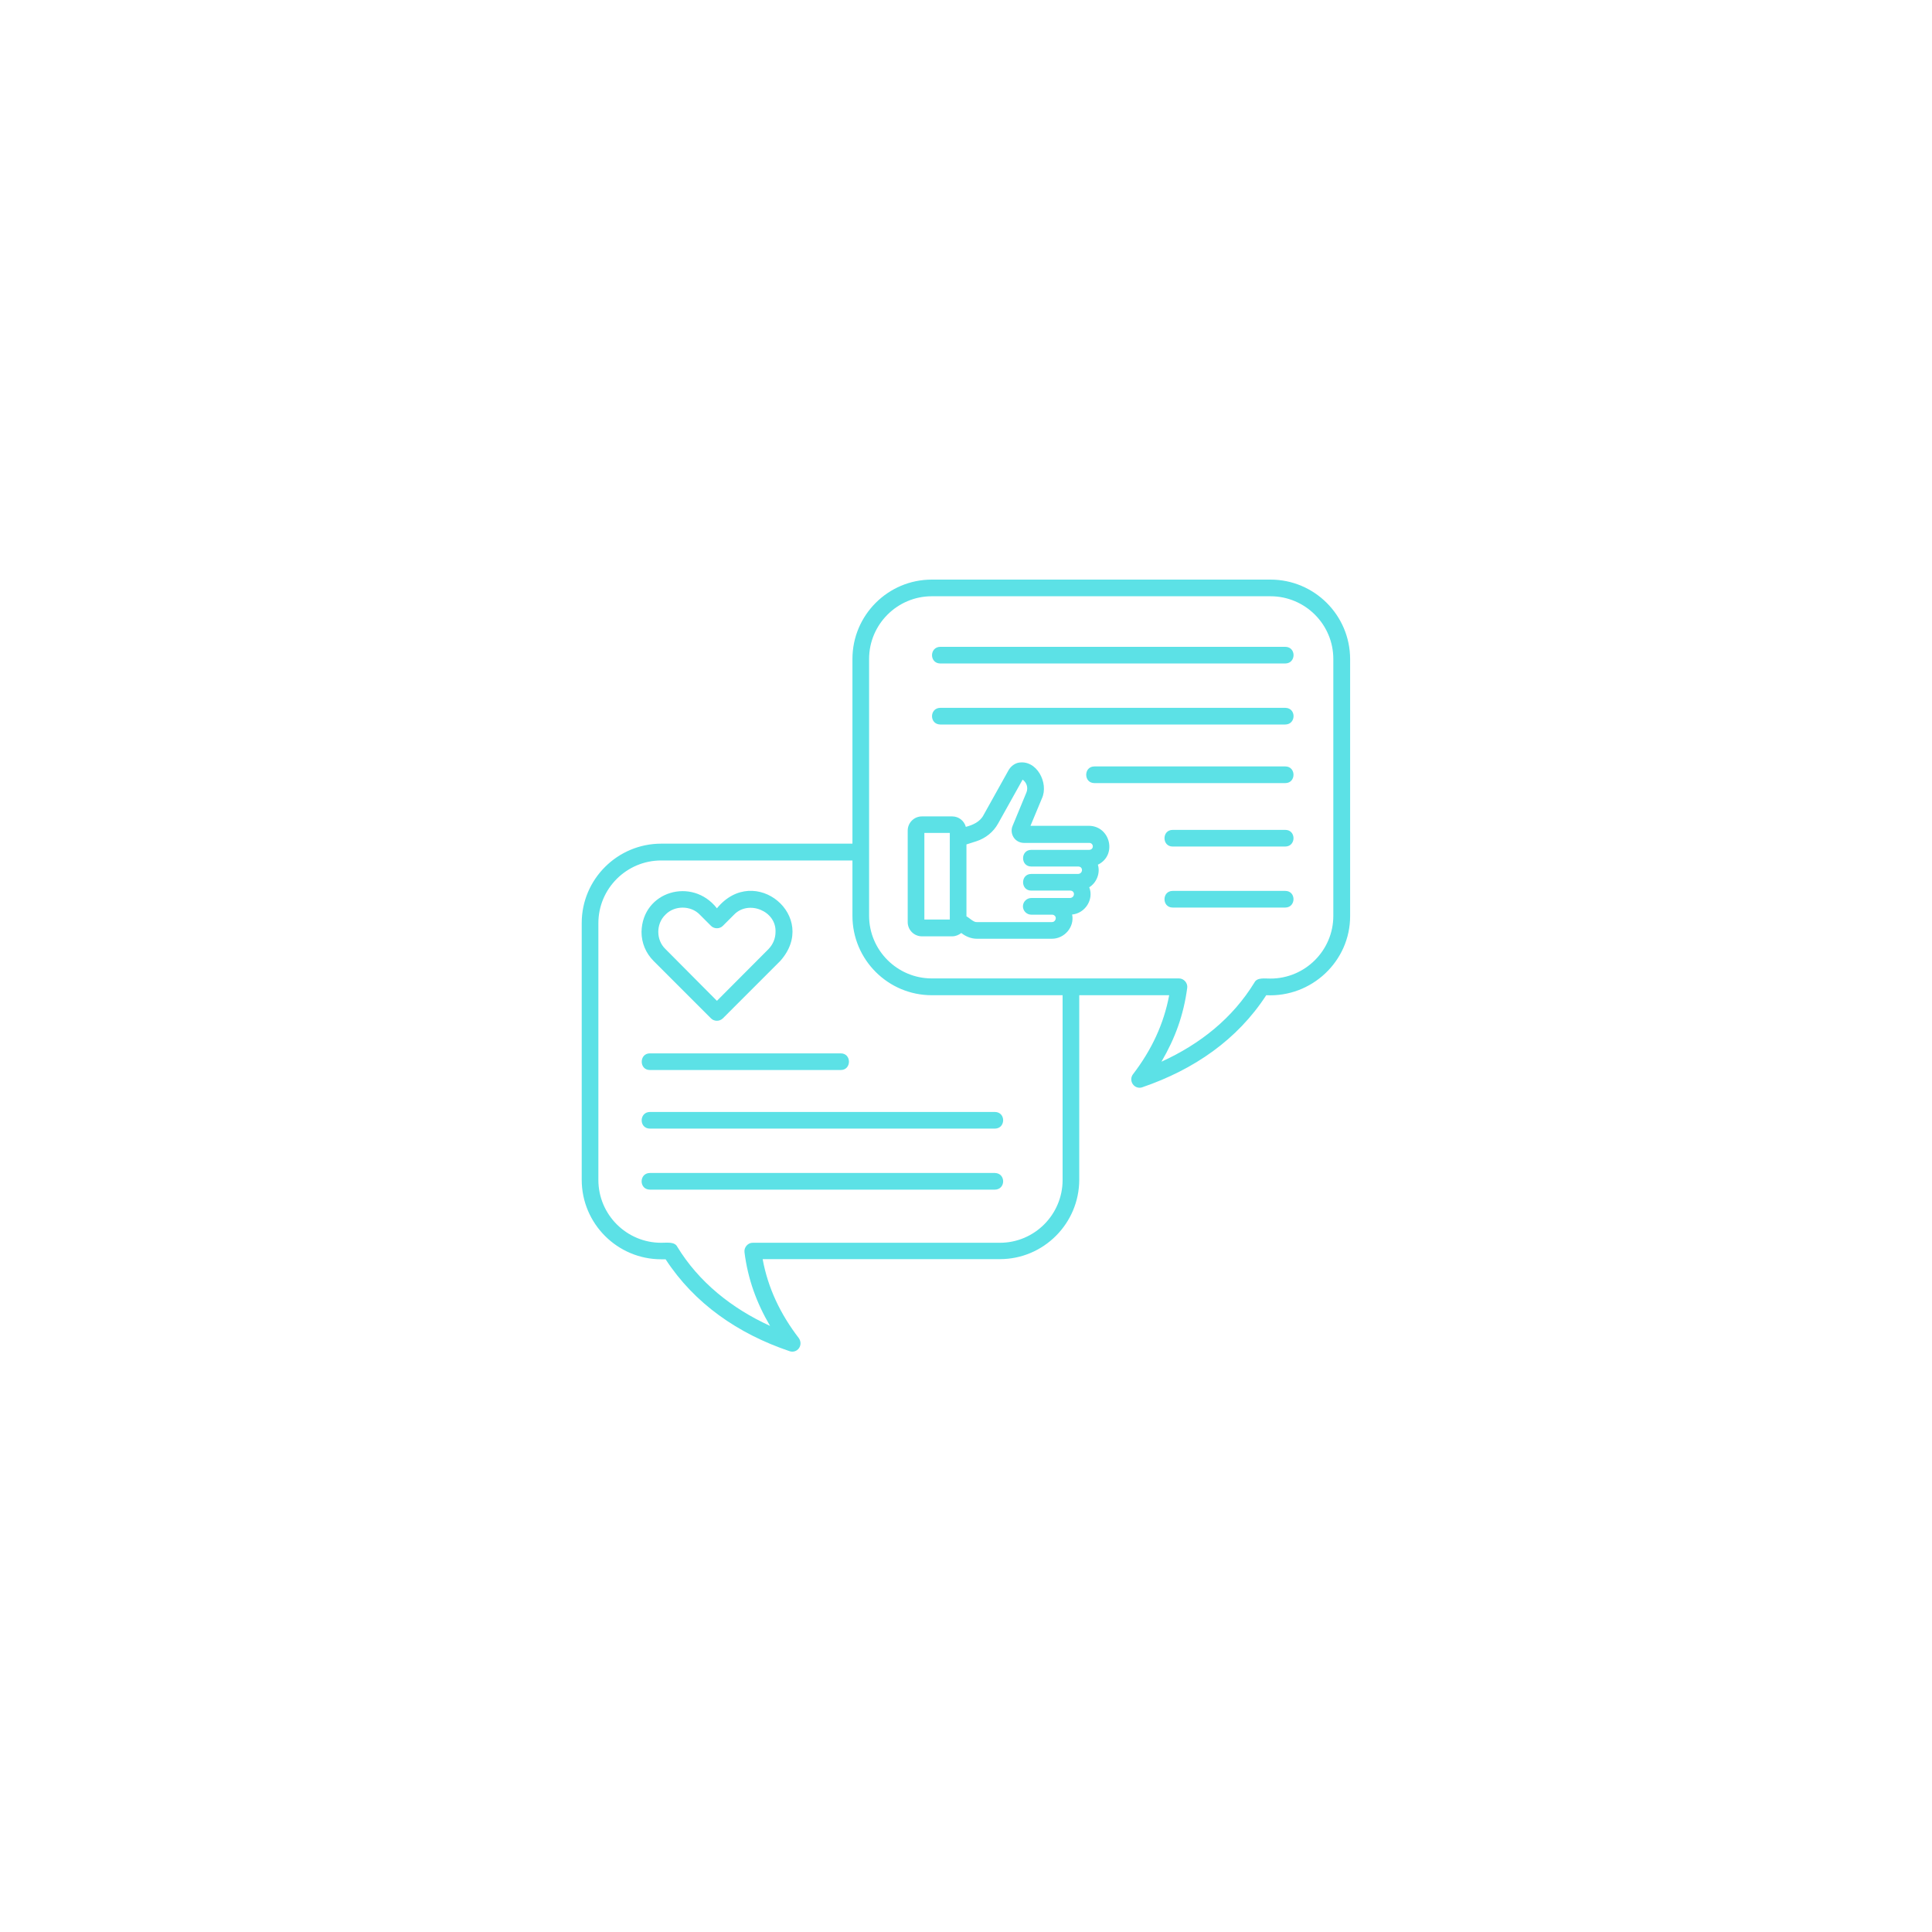 <svg xmlns="http://www.w3.org/2000/svg" xmlns:xlink="http://www.w3.org/1999/xlink" width="1080" zoomAndPan="magnify" viewBox="0 0 810 810" height="1080" preserveAspectRatio="xMidYMid meet" version="1.0"><defs><clipPath id="87af52c8fd"><path d="M 243.879 243 L 566.379 243 L 566.379 567 L 243.879 567 Z M 243.879 243 " clip-rule="nonzero"/></clipPath></defs><g clip-path="url(#87af52c8fd)"><path fill="#5ce1e6" d="M 456.418 346.219 L 432.039 346.219 L 436.801 334.793 C 439.848 328.316 434.582 318.16 426.773 319.809 C 425.121 320.254 423.727 321.398 422.836 322.922 L 412.363 341.711 C 410.902 344.566 407.855 345.902 404.934 346.664 C 404.238 344.125 401.953 342.281 399.223 342.281 L 386.527 342.281 C 383.227 342.281 380.559 344.949 380.559 348.25 L 380.559 386.59 C 380.559 389.891 383.227 392.559 386.527 392.559 L 399.223 392.559 C 400.684 392.559 401.953 391.988 403.031 391.16 C 404.871 392.621 407.156 393.574 409.57 393.574 C 409.57 393.574 440.93 393.574 440.93 393.574 C 446.262 393.637 450.578 388.621 449.496 383.418 C 454.957 382.91 458.703 377.07 456.672 371.992 C 459.781 370.086 461.367 366.023 460.289 362.531 C 468.477 358.598 465.559 346.219 456.418 346.219 Z M 398.207 385.512 L 387.543 385.512 L 387.543 349.203 L 398.207 349.203 Z M 456.672 356.312 C 453.879 356.312 435.598 356.312 432.359 356.312 C 427.789 356.312 427.789 363.293 432.359 363.293 L 452.102 363.293 C 454.258 363.355 454.07 366.406 451.91 366.406 C 450.133 366.406 434.582 366.406 432.359 366.406 C 427.789 366.406 427.789 373.387 432.359 373.387 C 432.359 373.387 448.734 373.387 448.734 373.387 C 450.895 373.449 450.703 376.496 448.48 376.496 C 448.48 376.496 441.117 376.496 441.117 376.496 L 432.359 376.496 C 430.453 376.496 428.867 378.086 428.867 379.988 C 428.867 381.895 430.453 383.48 432.359 383.48 L 441.117 383.48 C 441.691 383.48 442.07 383.797 442.262 383.988 C 443.148 384.812 442.387 386.719 440.93 386.59 C 440.93 386.59 409.57 386.59 409.57 386.59 C 408.234 386.781 406.27 384.688 405.188 384.18 L 405.188 354.027 L 409.379 352.691 C 413.25 351.422 416.488 348.82 418.457 345.266 L 428.738 326.855 C 430.453 328.062 431.152 330.285 430.328 332.254 L 424.551 346.219 C 423.852 347.805 424.043 349.645 424.996 351.105 C 425.945 352.566 427.598 353.391 429.312 353.391 L 456.418 353.391 C 458.574 353.199 458.828 356.184 456.672 356.312 Z M 532.656 243 L 390.652 243 C 372.305 243 357.391 257.918 357.391 276.262 L 357.391 353.707 L 277.215 353.707 C 258.867 353.707 243.887 368.625 243.887 386.973 L 243.887 494.633 C 243.887 512.98 258.805 527.961 277.215 527.961 L 279.055 527.961 C 291.117 546.496 309.398 559.191 331.043 566.492 C 332.504 567 334.094 566.492 334.98 565.223 C 335.871 563.953 335.805 562.301 334.918 561.031 C 327.172 550.941 321.969 540.02 319.746 527.898 L 419.219 527.898 C 437.562 527.898 452.48 512.914 452.48 494.57 L 452.48 417.25 L 490.188 417.25 C 487.902 429.375 482.824 440.168 475.016 450.387 C 474.062 451.594 474.062 453.309 474.953 454.578 C 475.844 455.848 477.492 456.355 478.891 455.848 C 500.598 448.422 518.754 435.914 530.879 417.25 C 549.859 418.203 566.109 403.031 566.047 383.988 C 566.047 383.988 566.047 276.262 566.047 276.262 C 565.984 257.918 551.066 243 532.656 243 Z M 445.5 494.695 C 445.5 509.234 433.691 521.039 419.219 521.039 L 315.621 521.039 C 313.59 520.977 311.875 522.945 312.129 524.977 C 313.523 536.148 317.145 546.18 322.855 555.891 C 306.73 548.527 292.957 537.48 283.941 522.691 C 282.801 520.406 279.184 521.105 277.215 521.039 C 262.676 521.039 250.871 509.234 250.871 494.695 L 250.871 387.035 C 250.871 372.562 262.676 360.754 277.215 360.754 L 357.391 360.754 L 357.391 383.988 C 357.391 402.332 372.305 417.25 390.652 417.25 L 445.5 417.25 Z M 559 383.988 C 559 398.461 547.191 410.27 532.656 410.27 C 530.562 410.332 527.07 409.633 525.926 411.918 C 516.785 426.836 503.266 437.691 486.949 445.117 C 492.727 435.215 496.219 425.566 497.742 414.203 C 498.059 412.172 496.348 410.207 494.312 410.207 L 390.652 410.207 C 376.18 410.207 364.371 398.398 364.371 383.926 L 364.371 276.262 C 364.371 261.789 376.18 249.984 390.652 249.984 L 532.656 249.984 C 547.191 249.984 559 261.789 559 276.262 Z M 538.879 278.168 L 394.207 278.168 C 389.574 278.105 389.637 271.25 394.207 271.184 L 538.879 271.184 C 543.512 271.25 543.449 278.105 538.879 278.168 Z M 538.879 303.75 L 394.207 303.75 C 389.574 303.688 389.637 296.832 394.207 296.766 L 538.879 296.766 C 543.512 296.832 543.449 303.688 538.879 303.75 Z M 458.828 328.316 C 454.258 328.316 454.258 321.332 458.828 321.332 L 538.879 321.332 C 543.449 321.332 543.449 328.316 538.879 328.316 Z M 417.125 498.758 L 272.453 498.758 C 267.82 498.695 267.883 491.84 272.453 491.777 L 417.125 491.777 C 421.758 491.902 421.695 498.695 417.125 498.758 Z M 272.453 466.195 L 417.125 466.195 C 421.758 466.258 421.695 473.113 417.125 473.176 L 272.453 473.176 C 267.82 473.113 267.945 466.258 272.453 466.195 Z M 272.453 441.629 L 352.5 441.629 C 357.07 441.629 357.07 448.609 352.5 448.609 L 272.453 448.609 C 267.883 448.609 267.945 441.629 272.453 441.629 Z M 538.879 354.914 L 491.648 354.914 C 487.078 354.914 487.078 347.934 491.648 347.934 L 538.879 347.934 C 543.449 347.934 543.449 354.852 538.879 354.914 Z M 538.879 380.496 L 491.648 380.496 C 487.078 380.496 487.078 373.516 491.648 373.516 L 538.879 373.516 C 543.449 373.516 543.449 380.434 538.879 380.496 Z M 298.098 426.965 C 299.434 428.297 301.652 428.297 303.051 426.965 L 327.109 402.906 C 343.676 384.367 316.383 361.516 300.574 380.812 C 290.227 367.547 269.277 373.641 268.961 390.719 C 268.961 395.289 270.738 399.605 274.039 402.906 Z M 278.992 383.48 C 282.738 379.543 289.656 379.543 293.402 383.48 L 298.098 388.18 C 299.434 389.512 301.719 389.512 303.051 388.18 L 307.746 383.48 C 313.777 377.195 325.523 381.895 325.141 390.719 C 325.141 393.445 324.062 395.984 322.156 397.953 L 300.574 419.602 L 278.992 397.891 C 274.992 394.082 274.992 387.289 278.992 383.48 Z M 278.992 383.48 " fill-opacity="1" fill-rule="nonzero"/></g></svg>